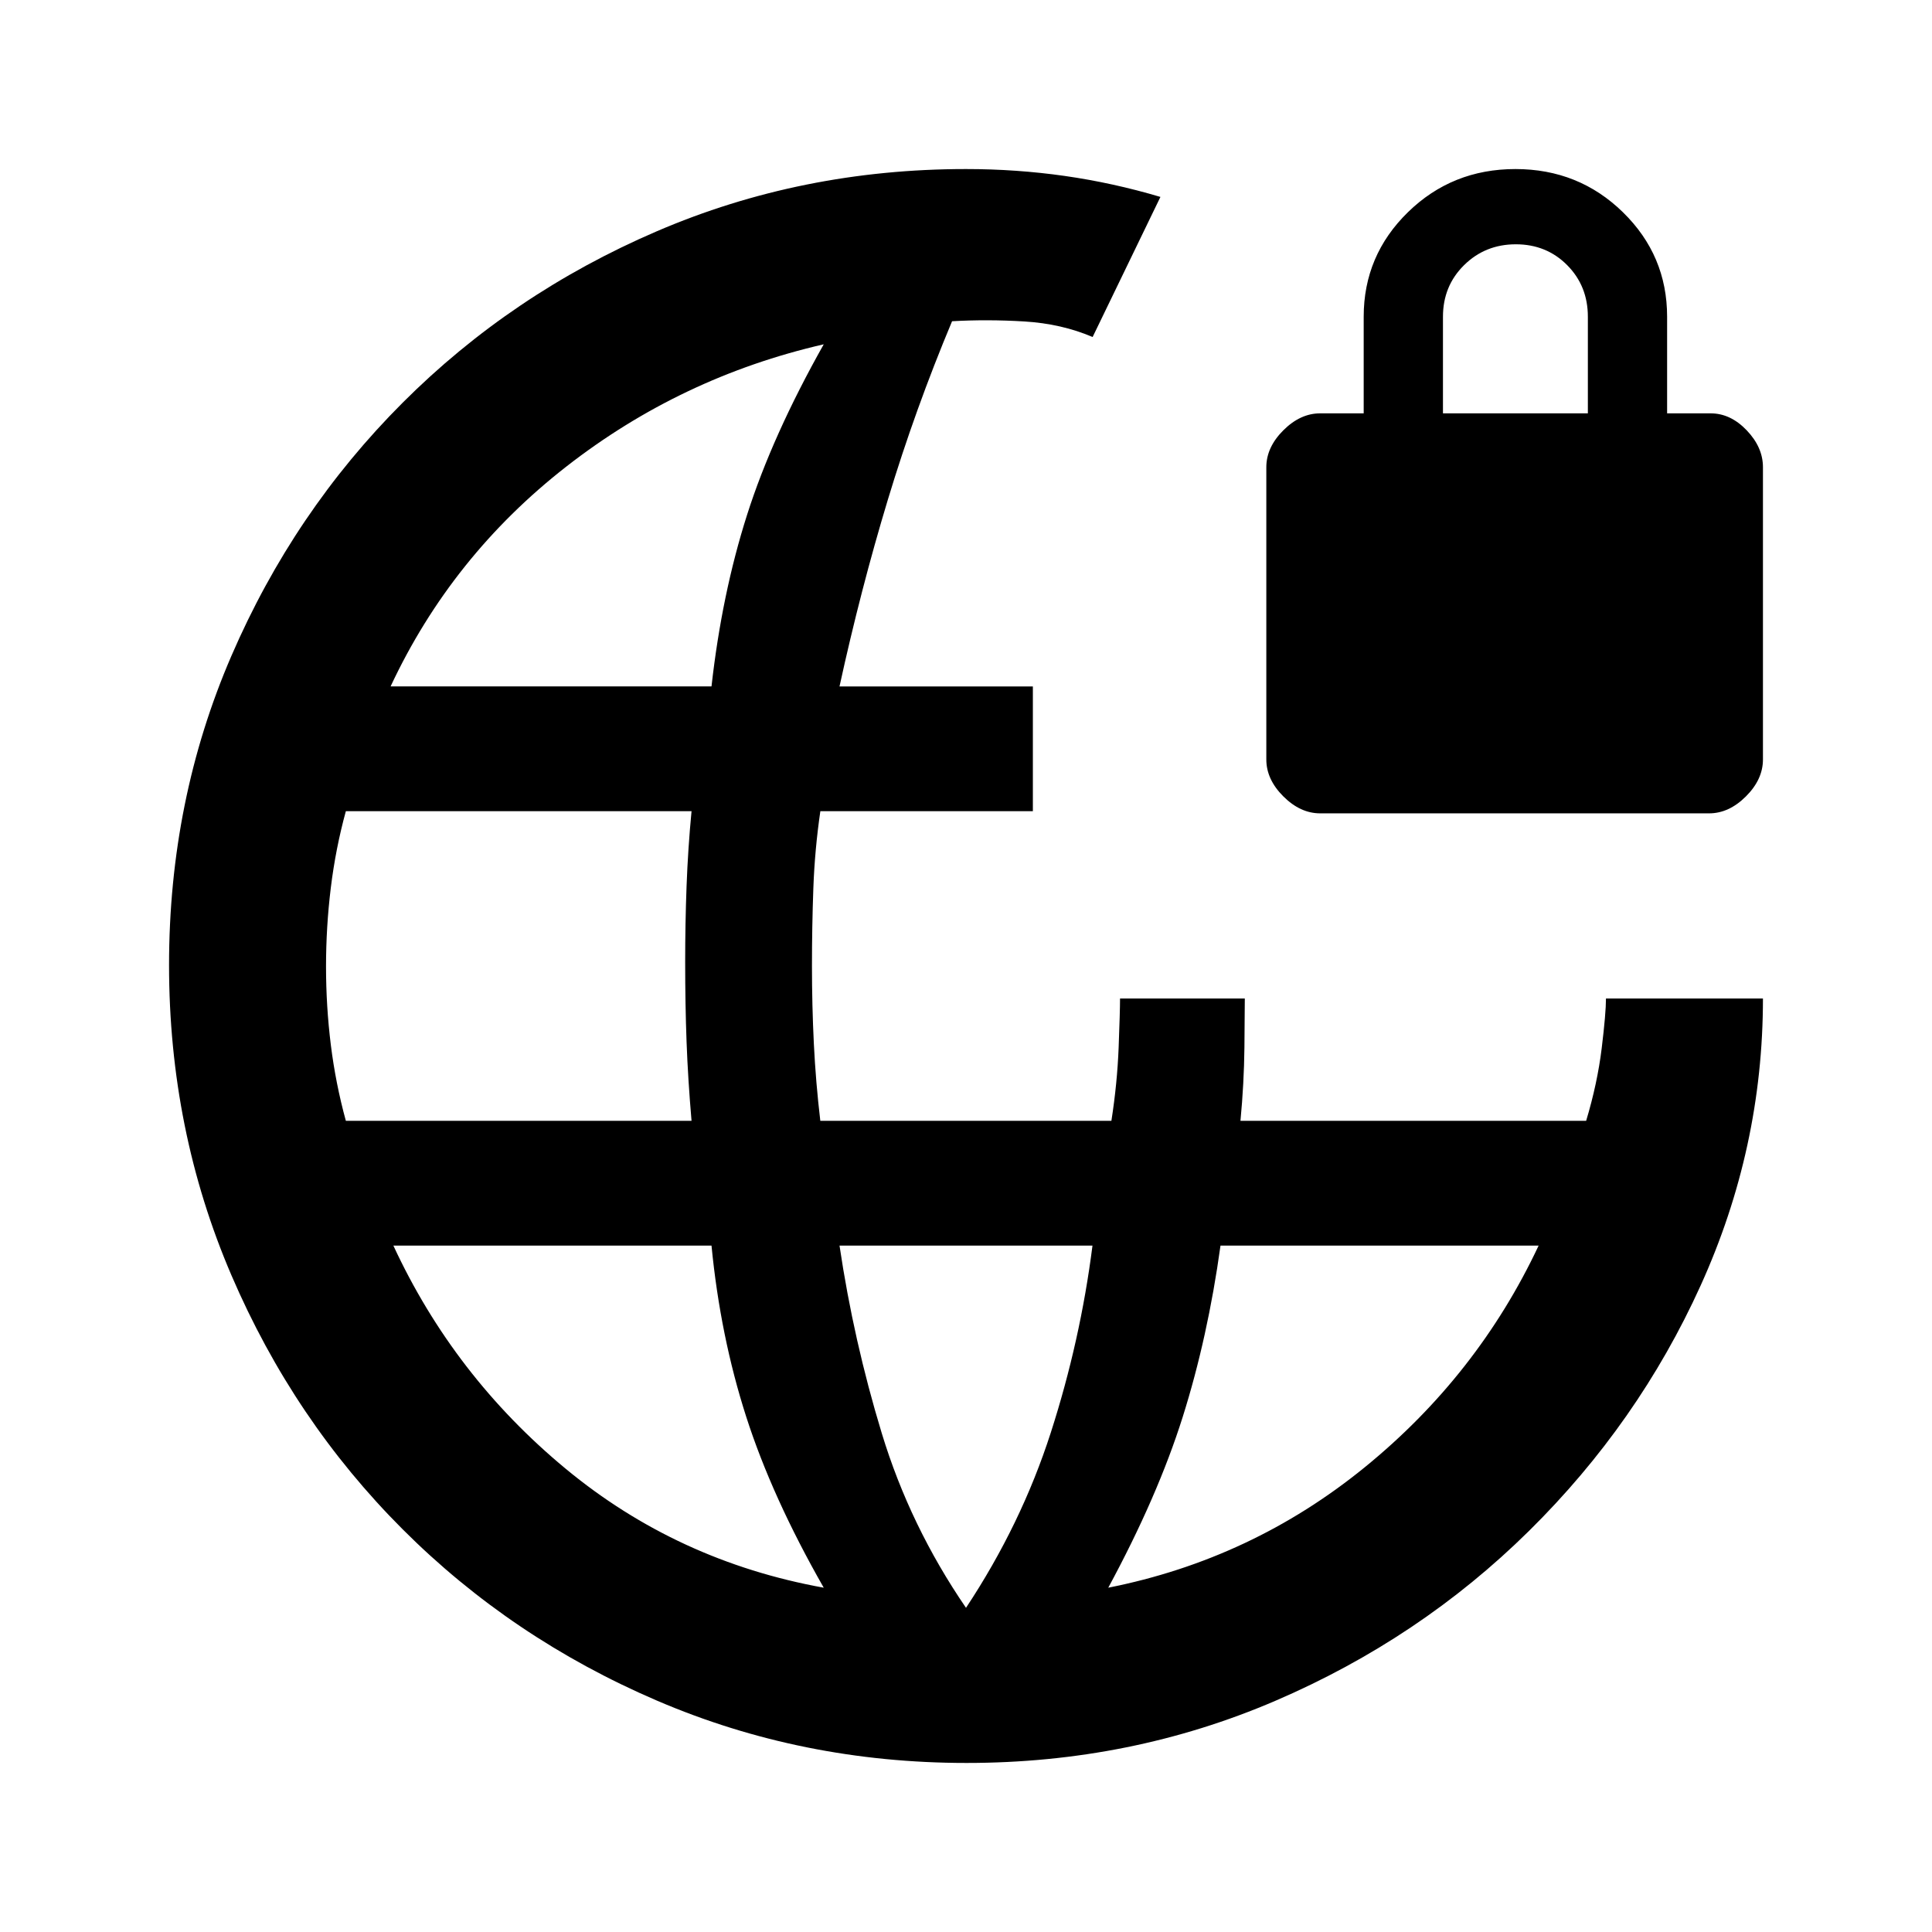<svg xmlns="http://www.w3.org/2000/svg" height="20" viewBox="0 -960 960 960" width="20"><path d="M480.28-84q-81.69 0-153.87-30.98-72.19-30.98-126.32-85.11-54.13-54.13-85.11-126.27Q84-398.51 84-480.46q0-81.95 30.98-153.63 30.98-71.69 85.11-125.82 54.13-54.13 126.13-85.11Q398.22-876 480-876q25.03 0 49.04 3.42 24.02 3.43 47.57 10.43l-33.69 69.61q-15.46-6.61-33.92-7.73-18.46-1.11-35.92-.11-18.31 43.69-31.89 88.6-13.58 44.91-24.04 92.86h96.08v62h-105.6q-2.78 19.03-3.48 38.27-.69 19.23-.69 38.65 0 19.42.94 38.65.95 19.24 3.21 38.27h144.64q2.9-18.53 3.6-36.5.69-17.96.69-24.27h62q0 6.31-.19 24.27-.2 17.97-1.97 36.5h171.77q5.58-18.53 7.72-36 2.13-17.46 2.13-24.77h78q0 74.3-30.96 142.61-30.96 68.32-85.27 121.93-54.31 53.62-126.12 84.46Q561.84-84 480.28-84ZM171.85-403.08h171.77q-1.77-20.53-2.47-39.27-.69-18.73-.69-39.65 0-18.92.69-37.65.7-18.74 2.47-37.27H171.85q-5.08 18.53-7.47 38.02-2.38 19.48-2.38 39.15 0 19.67 2.38 38.9 2.39 19.24 7.47 37.77Zm237.46 232q-25.69-45-38.54-85-12.85-40-17.23-85H195.46q30.07 64.9 85.61 110.88 55.55 45.97 128.24 59.12ZM194.08-618.92h159.46q5.15-46 17.69-85.31 12.54-39.31 38.08-84.69-70.92 16.3-127.92 60.77-57.01 44.46-87.31 109.23ZM480-161.08q27.46-41.46 42.15-87.11 14.7-45.66 20.7-92.89h-125.7q7 47.23 21 93.27T480-161.08Zm70.69-10Q622-185.23 678.11-230.9q56.12-45.67 86.43-110.18H606.46q-6.31 45.62-18.77 85.12-12.46 39.5-37 84.88ZM656-555.85q-9.88 0-18.33-8.44-8.44-8.44-8.44-18.32v-145.23q0-9.89 8.44-18.33 8.45-8.44 18.33-8.44h21.61v-48q0-30.47 21.97-51.93Q721.54-876 753-876t53.42 21.46q21.96 21.46 21.96 51.93v48H850q9.88 0 17.94 8.44t8.06 18.33v145.23q0 9.88-8.44 18.32-8.45 8.44-18.33 8.44H656Zm61-198.76h72v-48q0-15.3-10.29-25.65-10.29-10.35-25.5-10.35t-25.71 10.35Q717-817.91 717-802.61v48Z"/></svg>